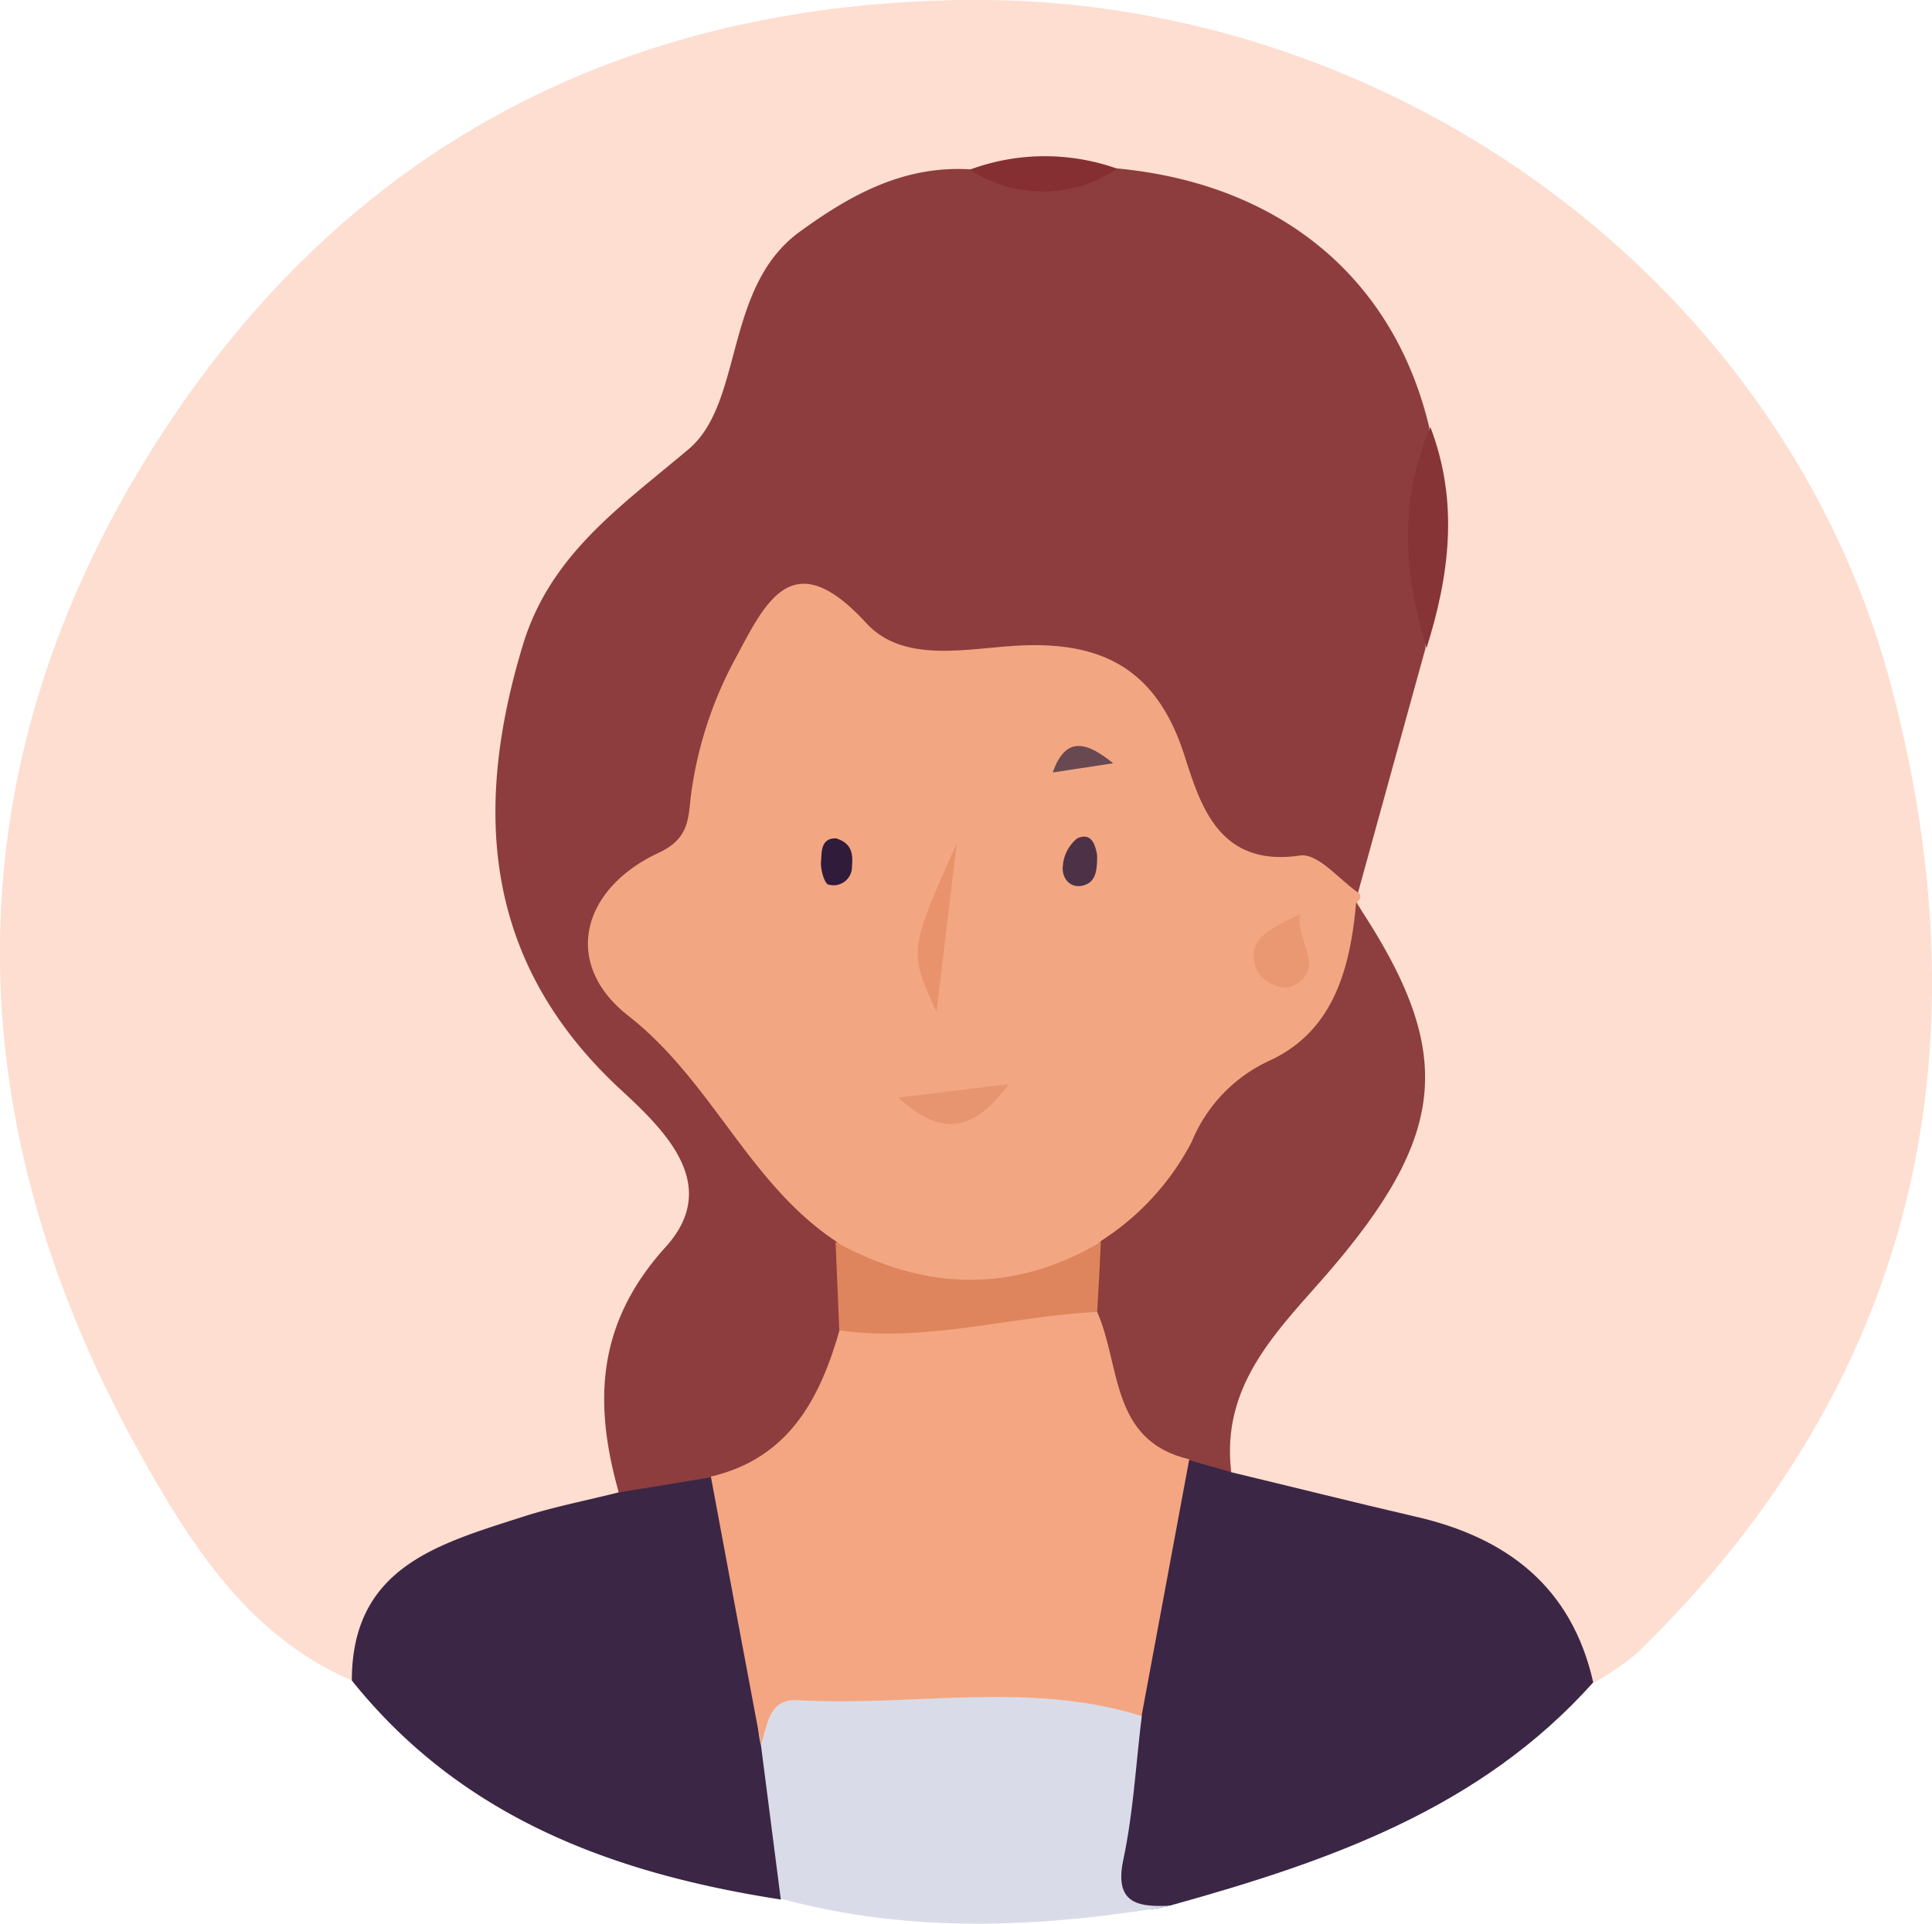 <svg xmlns="http://www.w3.org/2000/svg" viewBox="0 0 104.88 104.46"><defs><style>.cls-1{fill:#feded1;}.cls-2{fill:#3b2645;}.cls-3{fill:#d9dce8;}.cls-4{fill:#8d3d3e;}.cls-5{fill:#f3a682;}.cls-6{fill:#8d3e3e;}.cls-7{fill:#863436;}.cls-8{fill:#852f33;}.cls-9{fill:#f4a682;}.cls-10{fill:#de855d;}.cls-11{fill:#e8936c;}.cls-12{fill:#ea9871;}.cls-13{fill:#e79570;}.cls-14{fill:#684951;}.cls-15{fill:#301b3b;}.cls-16{fill:#4d3247;}</style></defs><g id="Layer_2" data-name="Layer 2"><g id="Layer_1-2" data-name="Layer 1"><path class="cls-1" d="M19.1,91.24c-5.62-2.42-8.75-7.39-11.5-12.32C-2.87,60.17-2.64,40.91,9,23.23,18.81,8.35,33.29.29,52.17,0c23.37-.36,44.73,15.36,50.51,37.3,5.24,19.9,1.32,37.76-13.83,52.47a15.42,15.42,0,0,1-2.33,1.59c-4.5-7.56-12.81-8.08-20-10.76-1.63-2.06-.79-4.09.07-6.11a21.18,21.18,0,0,1,4-5.68C76,62.92,78.09,56.63,73,49.47a5.53,5.53,0,0,1-.29-1.5c.48-4.61,2.82-8.69,3.66-13.19a18.57,18.57,0,0,0,.29-11c-2.17-8.38-8-12.36-16.21-13.56a12.09,12.09,0,0,0-7.77.06c-6.74,1.09-11.37,4.56-12.74,11.53-.49,2.53-2.13,3.94-4.11,5.34-8.46,6-10.24,20.09-3.63,28.14,1.27,1.54,2.77,2.88,3.94,4.52,2.36,3.29,3.29,6.75.13,10-3.36,3.41-1.2,7.65-2.19,11.39a4.44,4.44,0,0,1-2,1.34C27.1,84.48,21.76,85.88,19.1,91.24Z"/><path class="cls-2" d="M66.83,79.93c3.34.8,6.68,1.64,10,2.41,5,1.14,8.49,3.83,9.66,9-6.13,6.87-14.39,9.73-22.9,12.1-2.95.8-4.07-.53-3.81-3.34.2-2.15.36-4.31.75-6.44C62,89,61.21,83.82,64,79.46,65.12,78.39,65.94,79.38,66.83,79.93Z"/><path class="cls-2" d="M19.1,91.24c0-6.18,4.75-7.42,9.25-8.88,1.71-.55,3.48-.89,5.22-1.33a3.75,3.75,0,0,1,5.32-1.1c3.37,4.55,2.26,10.18,3.68,15.2,0,2.65,1.8,5.35-.19,8C33.3,101.72,25.07,98.7,19.1,91.24Z"/><path class="cls-3" d="M42.38,103.08l-1.07-8.32c-.5-2,.28-3.4,2.27-3.66a55.65,55.65,0,0,1,16.4.1,2.25,2.25,0,0,1,2,2c-.32,2.59-.46,5.23-1,7.77s1,2.57,2.7,2.49C56.51,104.67,49.42,105,42.38,103.08Z"/><path class="cls-4" d="M38.59,80.21l-5,.82c-1.37-4.85-1.22-9.16,2.53-13.31,3-3.3.11-6.22-2.35-8.49C26.29,52.36,25.63,44.09,28.39,35c1.49-4.88,5.25-7.46,9-10.62,3-2.54,1.88-8.84,6.07-11.83,2.75-2,5.6-3.55,9.13-3.36a54.07,54.07,0,0,0,8-.05c8.88.82,15.07,5.94,17,14.07,0,4-.16,8-.21,12q-1.84,6.66-3.68,13.33c-5.37.07-9.11-2.23-11-7.41-1.23-3.43-3.79-4.8-7.38-4.63-3.34.15-6.65,0-9.59-2-2.27-1.54-3.69-.4-4.73,1.68a18.47,18.47,0,0,0-2,5.63c-.36,2.55-1,4.57-3.58,6.06s-2.38,5.35.88,7.92c4.15,3.26,6.67,7.75,9.94,11.68a9.29,9.29,0,0,1,.32,4.62C45.57,76.37,44.35,80.57,38.59,80.21Z"/><path class="cls-5" d="M45.39,67.4c-4.73-3.13-6.74-8.69-11.27-12.24-3.66-2.86-2.52-6.93,1.64-8.86,1.68-.78,1.6-1.9,1.75-3.14A21.48,21.48,0,0,1,40,35.61c1.63-3.07,3.09-6.05,7-1.81,2,2.21,5.33,1.43,8.14,1.26,4.49-.27,7.57,1.11,9.12,5.84.87,2.67,1.82,6.21,6.3,5.55,1-.15,2.16,1.34,3.25,2.07a.34.34,0,0,1-.14.45,5.35,5.35,0,0,1-1.16,6.77C67.61,59.45,65,65.26,59.85,68.61,53.81,71.78,49.24,71.4,45.39,67.4Z"/><path class="cls-6" d="M59.79,67.36A14.11,14.11,0,0,0,64.69,62a8.32,8.32,0,0,1,4.22-4.41c3.48-1.6,4.39-5,4.71-8.59C79,57.06,78.68,61.5,72,69.21c-2.7,3.1-5.73,6-5.16,10.72l-2.31-.66c-2.58,1.13-3.49-.84-4.4-2.51a14.78,14.78,0,0,1-1.68-5.57A5,5,0,0,1,59.79,67.36Z"/><path class="cls-7" d="M77.44,35.19c-1.22-4-1.52-8,.21-12C79.2,27.25,78.69,31.22,77.44,35.19Z"/><path class="cls-8" d="M60.65,9.16a7.2,7.2,0,0,1-8,.05A11.73,11.73,0,0,1,60.65,9.16Z"/><path class="cls-9" d="M59.56,71.23c1.29,2.9.7,7,5,8q-1.3,7-2.59,13.94c-6.14-1.93-12.44-.5-18.66-.86-1.61-.09-1.63,1.35-2,2.41q-1.37-7.28-2.72-14.55c4.24-1,5.93-4.23,7-8C50.16,70.65,54.76,69.52,59.56,71.23Z"/><path class="cls-10" d="M59.56,71.23c-4.67.22-9.25,1.67-14,1-.07-1.6-.13-3.2-.2-4.8,4.81,2.65,9.61,2.83,14.4,0C59.71,68.65,59.64,69.94,59.56,71.23Z"/><path class="cls-11" d="M51.93,45.8c-.35,3-.7,5.9-1.09,9.15C49.33,51.65,49.33,51.65,51.93,45.8Z"/><path class="cls-12" d="M70.59,49.62c-.38,1.32,1.65,3.13-.65,4a1.93,1.93,0,0,1-1.64-.82C67.42,50.93,69.11,50.39,70.59,49.62Z"/><path class="cls-13" d="M48.77,59.59l6-.73C53.16,61,51.45,62.08,48.77,59.59Z"/><path class="cls-14" d="M60.43,41.44l-3.28.5C57.88,39.83,59.11,40.38,60.43,41.44Z"/><path class="cls-15" d="M45.39,45.52c.86.26.92.86.86,1.51a1,1,0,0,1-1.26,1c-.22,0-.46-.83-.42-1.24S44.51,45.48,45.39,45.52Z"/><path class="cls-16" d="M59.56,46.44c0,.78-.05,1.46-.77,1.64S57.61,47.64,57.7,47a2.1,2.1,0,0,1,.79-1.49C59.28,45.17,59.47,45.92,59.56,46.44Z"/></g></g></svg>